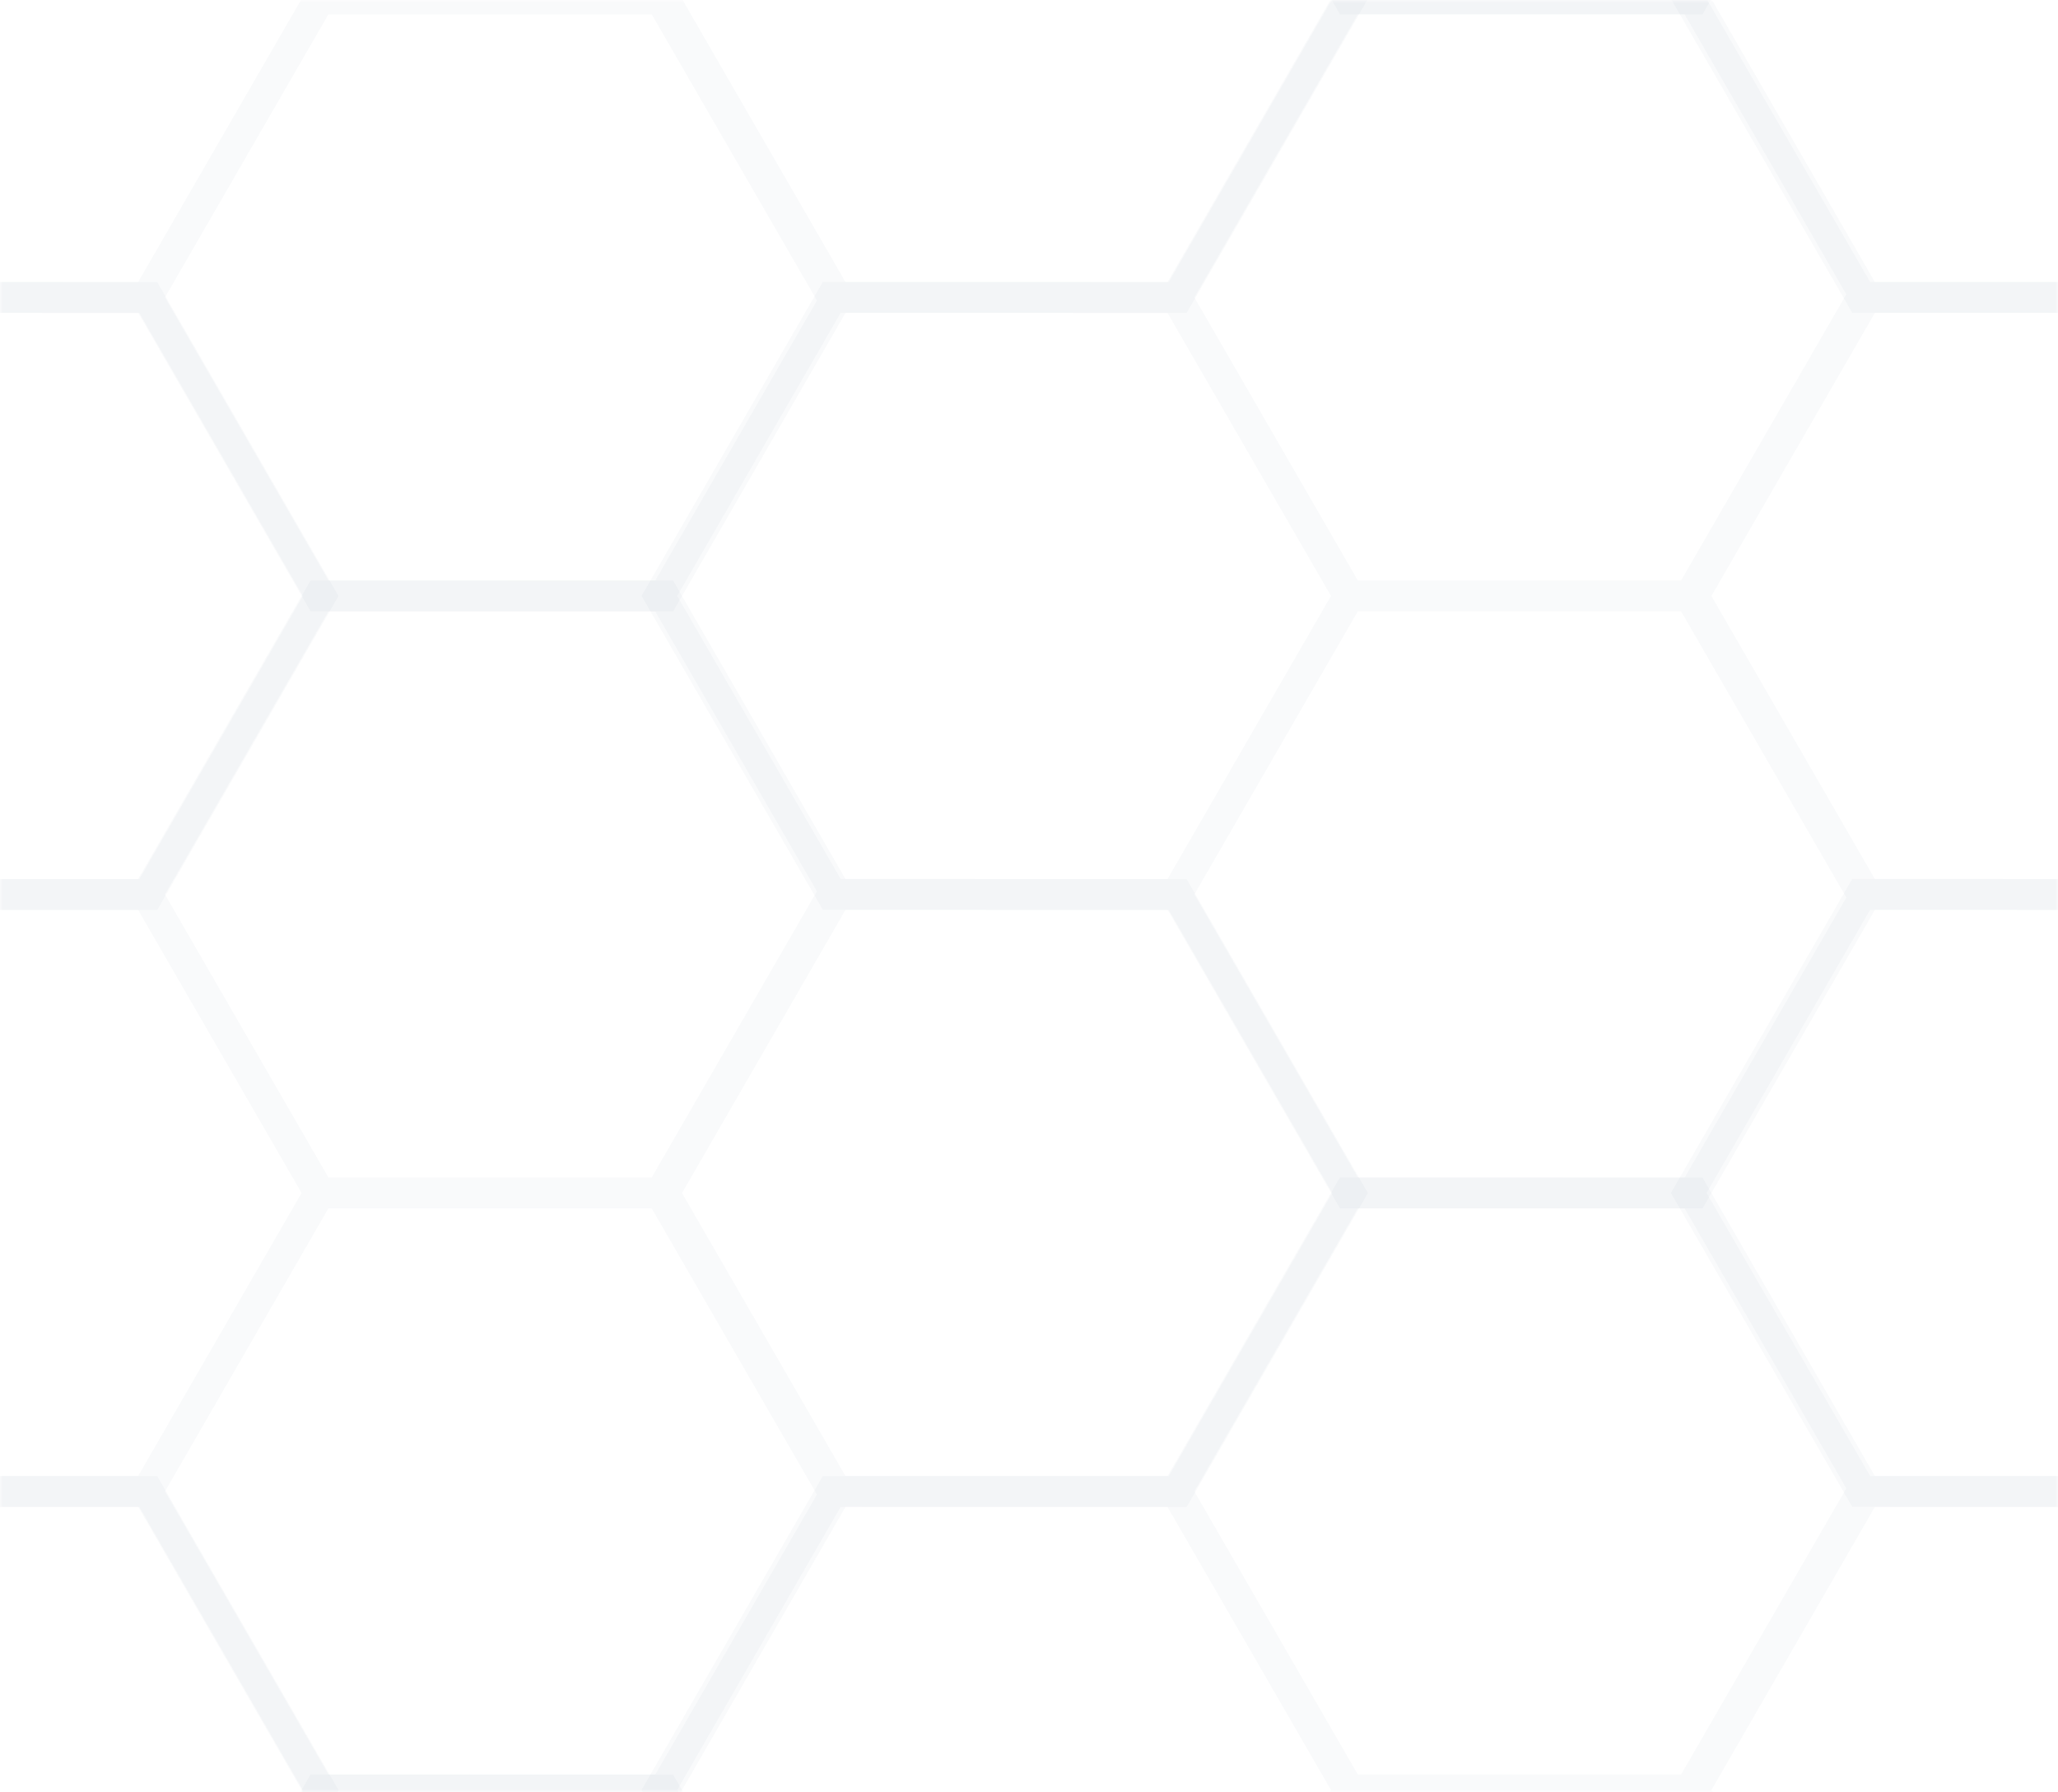 <svg width="333" height="290" viewBox="0 0 333 290" fill="none" xmlns="http://www.w3.org/2000/svg">
<mask id="mask0_659:2627" style="mask-type:alpha" maskUnits="userSpaceOnUse" x="0" y="0" width="333" height="290">
<rect width="333" height="290" fill="#C4C4C4"/>
</mask>
<g mask="url(#mask0_659:2627)">
<path d="M440.022 386.251L467.904 337.954L523.687 337.961L551.583 386.264L523.697 434.561L467.914 434.555L440.022 386.251ZM273.257 386.251L301.14 337.954L356.923 337.961L384.815 386.264L356.933 434.561L301.153 434.555L273.257 386.251ZM356.933 434.548L384.815 386.251L440.594 386.258L468.491 434.561L440.608 482.858L384.825 482.852L356.933 434.548ZM356.933 337.941L384.815 289.644L440.595 289.65L468.491 337.954L440.608 386.251L384.825 386.244L356.933 337.941Z" stroke="#325678" stroke-opacity="0.03" stroke-width="4.997"/>
<path d="M-59.672 96.43L-31.789 48.133L23.993 48.139L51.89 96.443L24.003 144.74L-31.779 144.733L-59.672 96.43ZM-226.436 96.43L-198.553 48.133L-142.771 48.139L-114.878 96.443L-142.761 144.74L-198.54 144.733L-226.436 96.43ZM-142.761 144.727L-114.878 96.43L-59.099 96.436L-31.203 144.74L-59.086 193.037L-114.868 193.03L-142.761 144.727ZM-142.761 48.119L-114.878 -0.178L-59.099 -0.171L-31.203 48.133L-59.086 96.43L-114.868 96.423L-142.761 48.119Z" stroke="#325678" stroke-opacity="0.03" stroke-width="4.997"/>
<path d="M106.893 386.251L134.775 337.954L190.558 337.961L218.454 386.264L190.568 434.561L134.785 434.555L106.893 386.251ZM-59.872 386.251L-31.989 337.954L23.794 337.961L51.687 386.264L23.804 434.561L-31.975 434.555L-59.872 386.251ZM23.804 434.548L51.687 386.251L107.466 386.258L135.362 434.561L107.479 482.858L51.697 482.852L23.804 434.548ZM23.804 337.941L51.687 289.644L107.466 289.65L135.362 337.954L107.479 386.251L51.697 386.244L23.804 337.941Z" stroke="#325678" stroke-opacity="0.03" stroke-width="4.997"/>
<path d="M273.457 96.43L301.34 48.133L357.122 48.139L385.019 96.443L357.132 144.74L301.35 144.733L273.457 96.43ZM106.693 96.43L134.576 48.133L190.358 48.139L218.251 96.443L190.368 144.74L134.589 144.733L106.693 96.43ZM190.368 144.727L218.251 96.43L274.03 96.436L301.926 144.74L274.043 193.037L218.261 193.03L190.368 144.727ZM190.368 48.119L218.251 -0.178L274.03 -0.171L301.926 48.133L274.043 96.43L218.261 96.423L190.368 48.119Z" stroke="#325678" stroke-opacity="0.03" stroke-width="4.997"/>
<path d="M-59.672 -96.785L-31.789 -145.082L23.993 -145.076L51.89 -96.772L24.003 -48.475L-31.779 -48.482L-59.672 -96.785ZM-226.436 -96.785L-198.553 -145.082L-142.771 -145.076L-114.878 -96.772L-142.761 -48.475L-198.54 -48.482L-226.436 -96.785ZM-142.761 -48.488L-114.878 -96.785L-59.099 -96.779L-31.203 -48.475L-59.086 -0.178L-114.868 -0.185L-142.761 -48.488ZM-142.761 -145.096L-114.878 -193.393L-59.099 -193.386L-31.203 -145.082L-59.086 -96.785L-114.868 -96.792L-142.761 -145.096Z" stroke="#325678" stroke-opacity="0.03" stroke-width="4.997"/>
<path d="M106.893 193.037L134.775 144.74L190.558 144.747L218.454 193.05L190.568 241.347L134.785 241.341L106.893 193.037ZM-59.872 193.037L-31.989 144.74L23.794 144.747L51.687 193.05L23.804 241.347L-31.975 241.341L-59.872 193.037ZM23.804 241.334L51.687 193.037L107.466 193.044L135.362 241.347L107.479 289.644L51.697 289.638L23.804 241.334ZM23.804 144.727L51.687 96.43L107.466 96.436L135.362 144.74L107.479 193.037L51.697 193.03L23.804 144.727Z" stroke="#325678" stroke-opacity="0.03" stroke-width="4.997"/>
<path d="M273.457 -96.785L301.34 -145.082L357.122 -145.076L385.019 -96.772L357.132 -48.475L301.35 -48.482L273.457 -96.785ZM106.693 -96.785L134.576 -145.082L190.358 -145.076L218.251 -96.772L190.368 -48.475L134.589 -48.482L106.693 -96.785ZM190.368 -48.488L218.251 -96.785L274.03 -96.779L301.926 -48.475L274.043 -0.178L218.261 -0.185L190.368 -48.488ZM190.368 -145.096L218.251 -193.393L274.03 -193.386L301.926 -145.082L274.043 -96.785L218.261 -96.792L190.368 -145.096Z" stroke="#325678" stroke-opacity="0.03" stroke-width="4.997"/>
<path d="M440.022 193.037L467.904 144.74L523.687 144.747L551.583 193.05L523.697 241.347L467.914 241.341L440.022 193.037ZM273.257 193.037L301.14 144.74L356.923 144.747L384.815 193.05L356.933 241.347L301.153 241.341L273.257 193.037ZM356.933 241.334L384.815 193.037L440.594 193.044L468.491 241.347L440.608 289.644L384.825 289.638L356.933 241.334ZM356.933 144.727L384.815 96.43L440.595 96.436L468.491 144.74L440.608 193.037L384.825 193.03L356.933 144.727Z" stroke="#325678" stroke-opacity="0.03" stroke-width="4.997"/>
<path d="M440.022 -0.178L467.904 -48.475L523.687 -48.468L551.583 -0.164L523.697 48.133L467.914 48.126L440.022 -0.178ZM273.257 -0.178L301.14 -48.475L356.923 -48.468L384.815 -0.164L356.933 48.133L301.153 48.126L273.257 -0.178ZM356.933 48.119L384.815 -0.178L440.594 -0.171L468.491 48.133L440.608 96.43L384.825 96.423L356.933 48.119ZM356.933 -48.488L384.815 -96.785L440.595 -96.778L468.491 -48.475L440.608 -0.178L384.825 -0.184L356.933 -48.488Z" stroke="#325678" stroke-opacity="0.03" stroke-width="4.997"/>
<path d="M-59.672 289.644L-31.789 241.347L23.993 241.354L51.89 289.658L24.003 337.955L-31.779 337.948L-59.672 289.644ZM-226.436 289.644L-198.553 241.347L-142.771 241.354L-114.878 289.658L-142.761 337.955L-198.54 337.948L-226.436 289.644ZM-142.761 337.941L-114.878 289.644L-59.099 289.651L-31.203 337.955L-59.086 386.252L-114.868 386.245L-142.761 337.941ZM-142.761 241.334L-114.878 193.037L-59.099 193.044L-31.203 241.347L-59.086 289.644L-114.868 289.638L-142.761 241.334Z" stroke="#325678" stroke-opacity="0.03" stroke-width="4.997"/>
<path d="M106.893 -0.178L134.775 -48.475L190.558 -48.468L218.454 -0.164L190.568 48.133L134.785 48.126L106.893 -0.178ZM-59.872 -0.178L-31.989 -48.475L23.794 -48.468L51.687 -0.164L23.804 48.133L-31.975 48.126L-59.872 -0.178ZM23.804 48.119L51.687 -0.178L107.466 -0.171L135.362 48.133L107.479 96.43L51.697 96.423L23.804 48.119ZM23.804 -48.488L51.687 -96.785L107.466 -96.778L135.362 -48.475L107.479 -0.178L51.697 -0.184L23.804 -48.488Z" stroke="#325678" stroke-opacity="0.03" stroke-width="4.997"/>
<path d="M273.457 289.644L301.34 241.347L357.122 241.354L385.019 289.658L357.132 337.955L301.35 337.948L273.457 289.644ZM106.693 289.644L134.576 241.347L190.358 241.354L218.251 289.658L190.368 337.955L134.589 337.948L106.693 289.644ZM190.368 337.941L218.251 289.644L274.03 289.651L301.926 337.955L274.043 386.252L218.261 386.245L190.368 337.941ZM190.368 241.334L218.251 193.037L274.03 193.044L301.926 241.347L274.043 289.644L218.261 289.638L190.368 241.334Z" stroke="#325678" stroke-opacity="0.03" stroke-width="4.997"/>
</g>
</svg>
